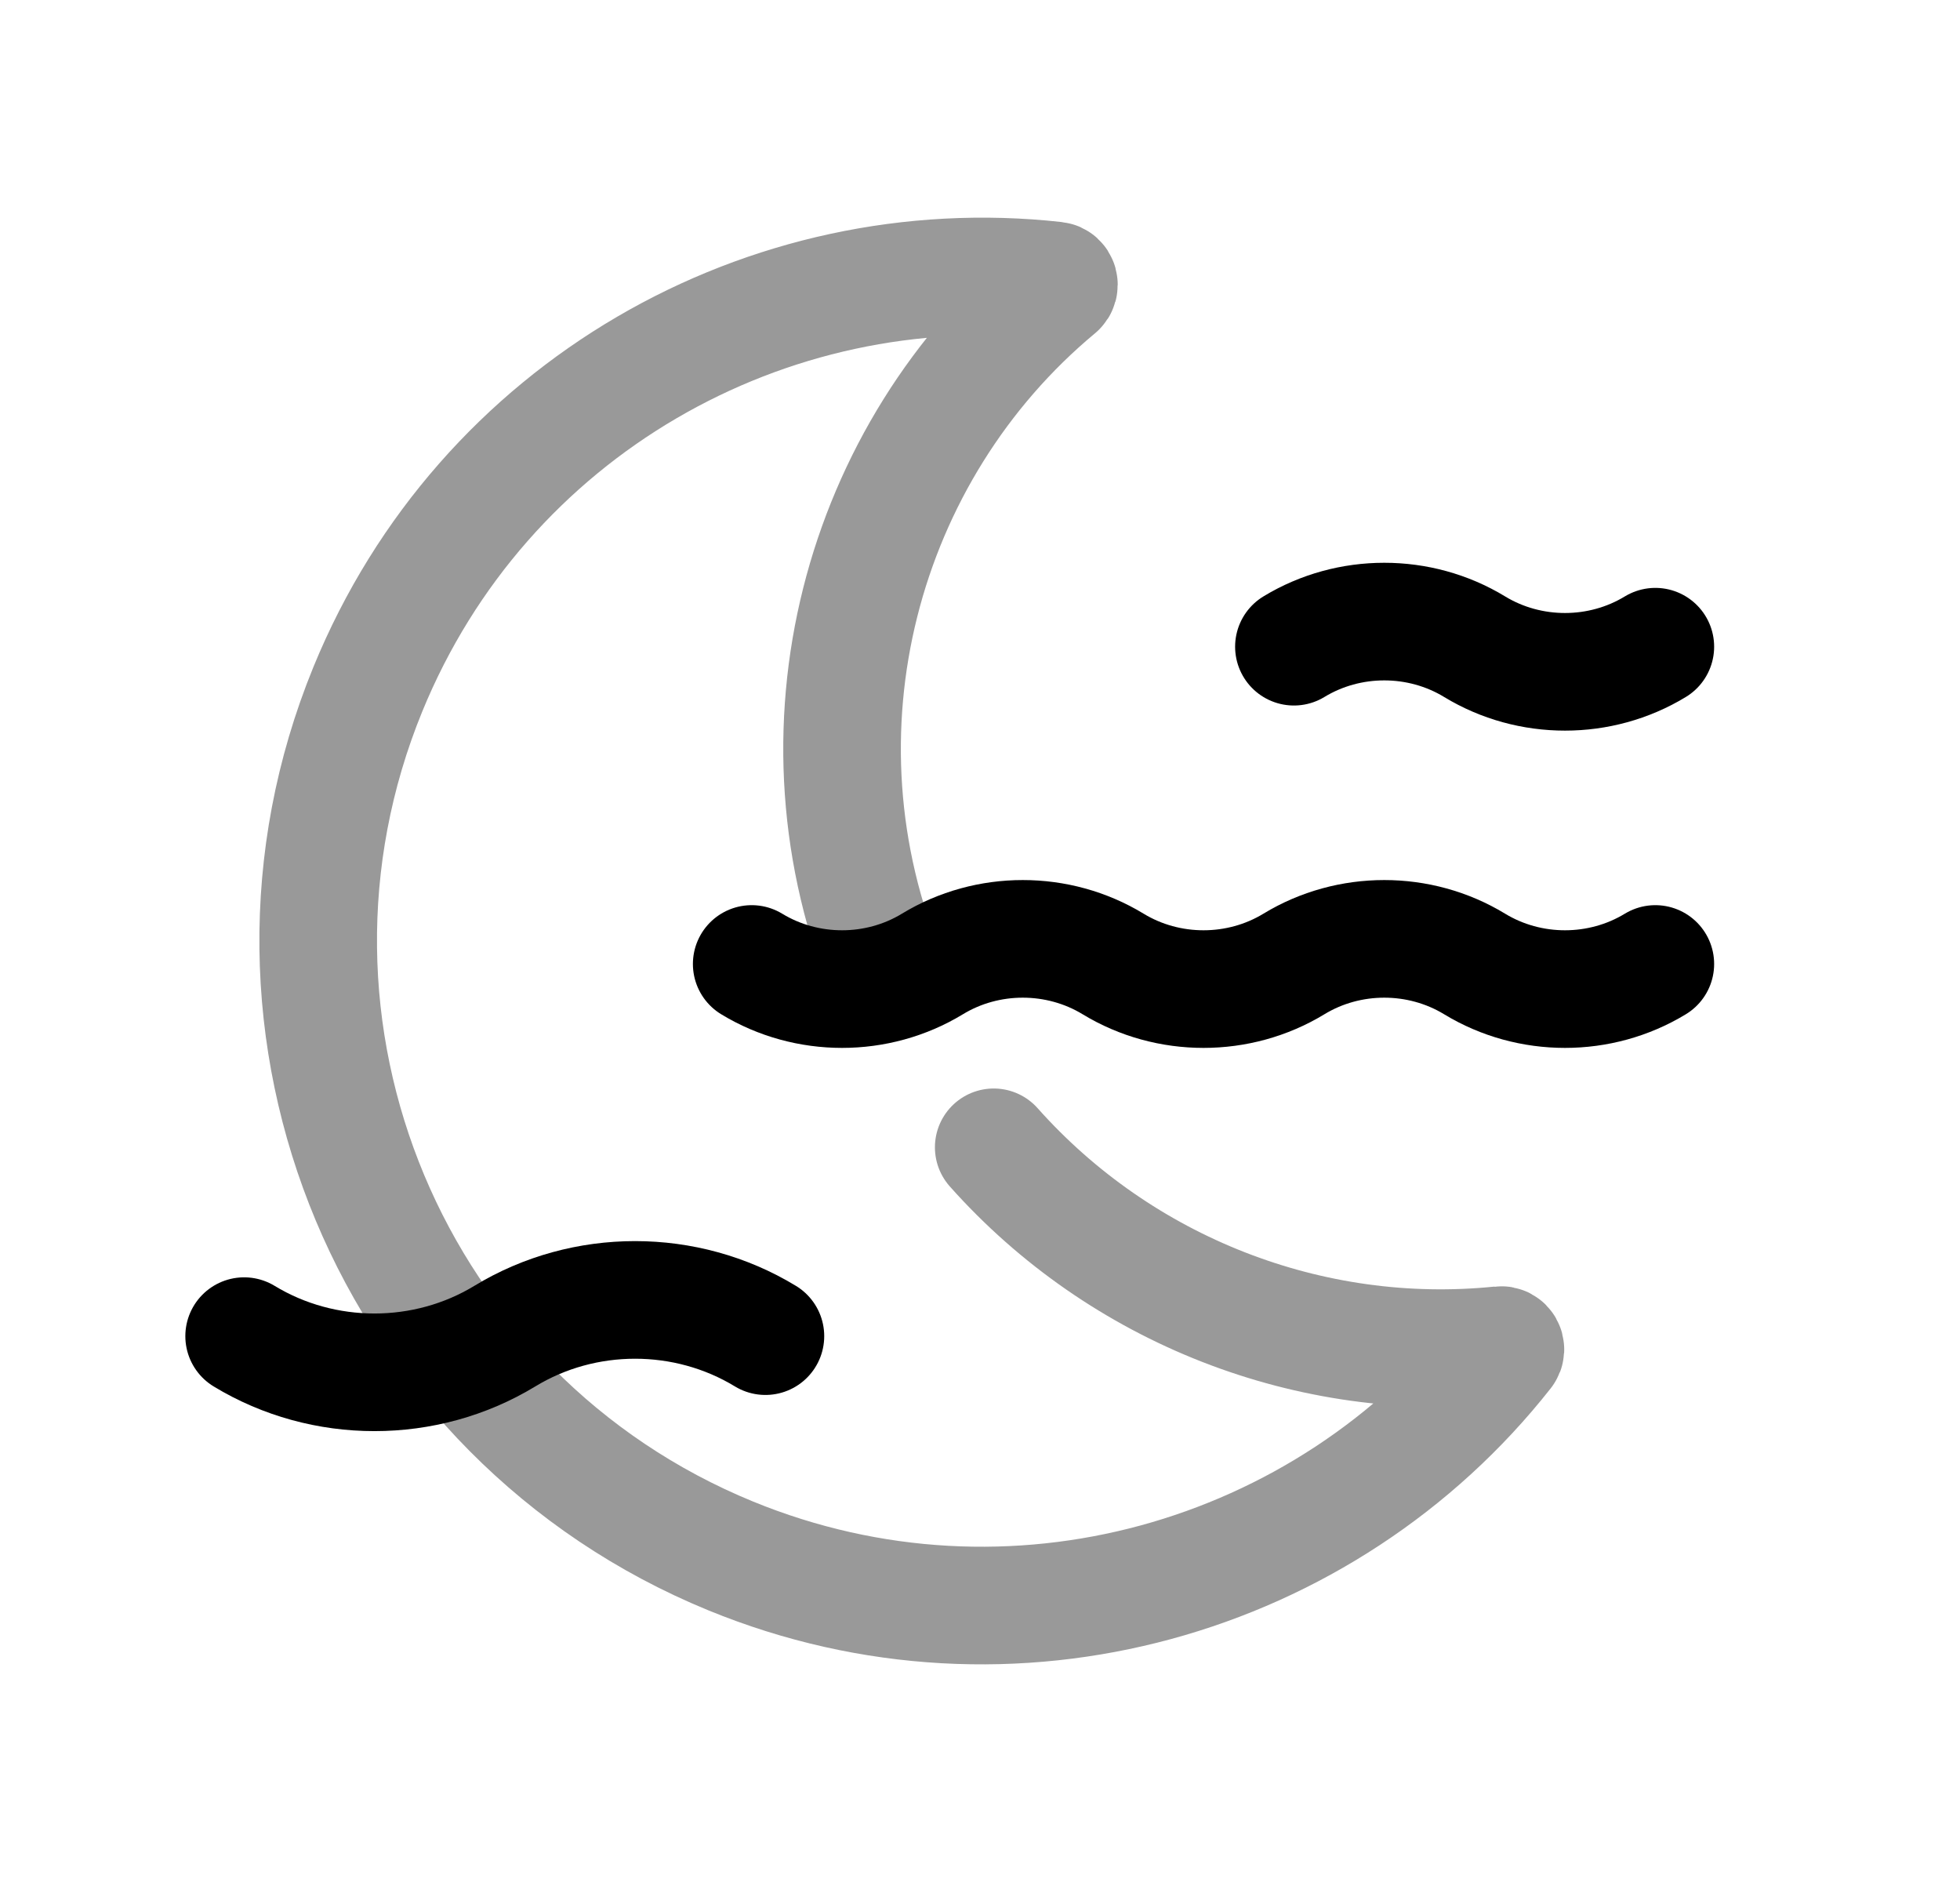 <svg width="25" height="24" viewBox="0 0 25 24" fill="none" xmlns="http://www.w3.org/2000/svg">
<path d="M3.114 17.039C4.127 17.654 5.426 17.654 6.439 17.039C7.451 16.423 8.75 16.423 9.763 17.039" stroke="black" stroke-width="1.5" stroke-linecap="round" stroke-linejoin="round"/>
<path opacity="0.4" d="M11.336 12.503C10.008 9.333 10.977 5.761 13.487 3.674C13.523 3.643 13.507 3.582 13.459 3.577C9.79 3.17 6.159 5.207 4.692 8.789C2.921 13.115 4.989 18.068 9.323 19.843C12.897 21.306 16.907 20.141 19.19 17.241C19.22 17.203 19.189 17.148 19.141 17.153C16.711 17.402 14.295 16.451 12.675 14.631" stroke="black" stroke-width="1.5" stroke-linecap="round" stroke-linejoin="round"/>
<path d="M21.114 8.247C20.412 8.674 19.511 8.674 18.809 8.247C18.107 7.82 17.206 7.82 16.504 8.247" stroke="black" stroke-width="1.5" stroke-linecap="round" stroke-linejoin="round"/>
<path d="M9.588 12.293C10.29 12.72 11.191 12.72 11.893 12.293C12.595 11.866 13.496 11.866 14.198 12.293C14.9 12.72 15.802 12.72 16.504 12.293C17.206 11.866 18.107 11.866 18.809 12.293C19.511 12.72 20.412 12.72 21.114 12.293" stroke="black" stroke-width="1.5" stroke-linecap="round" stroke-linejoin="round"/>
</svg>
